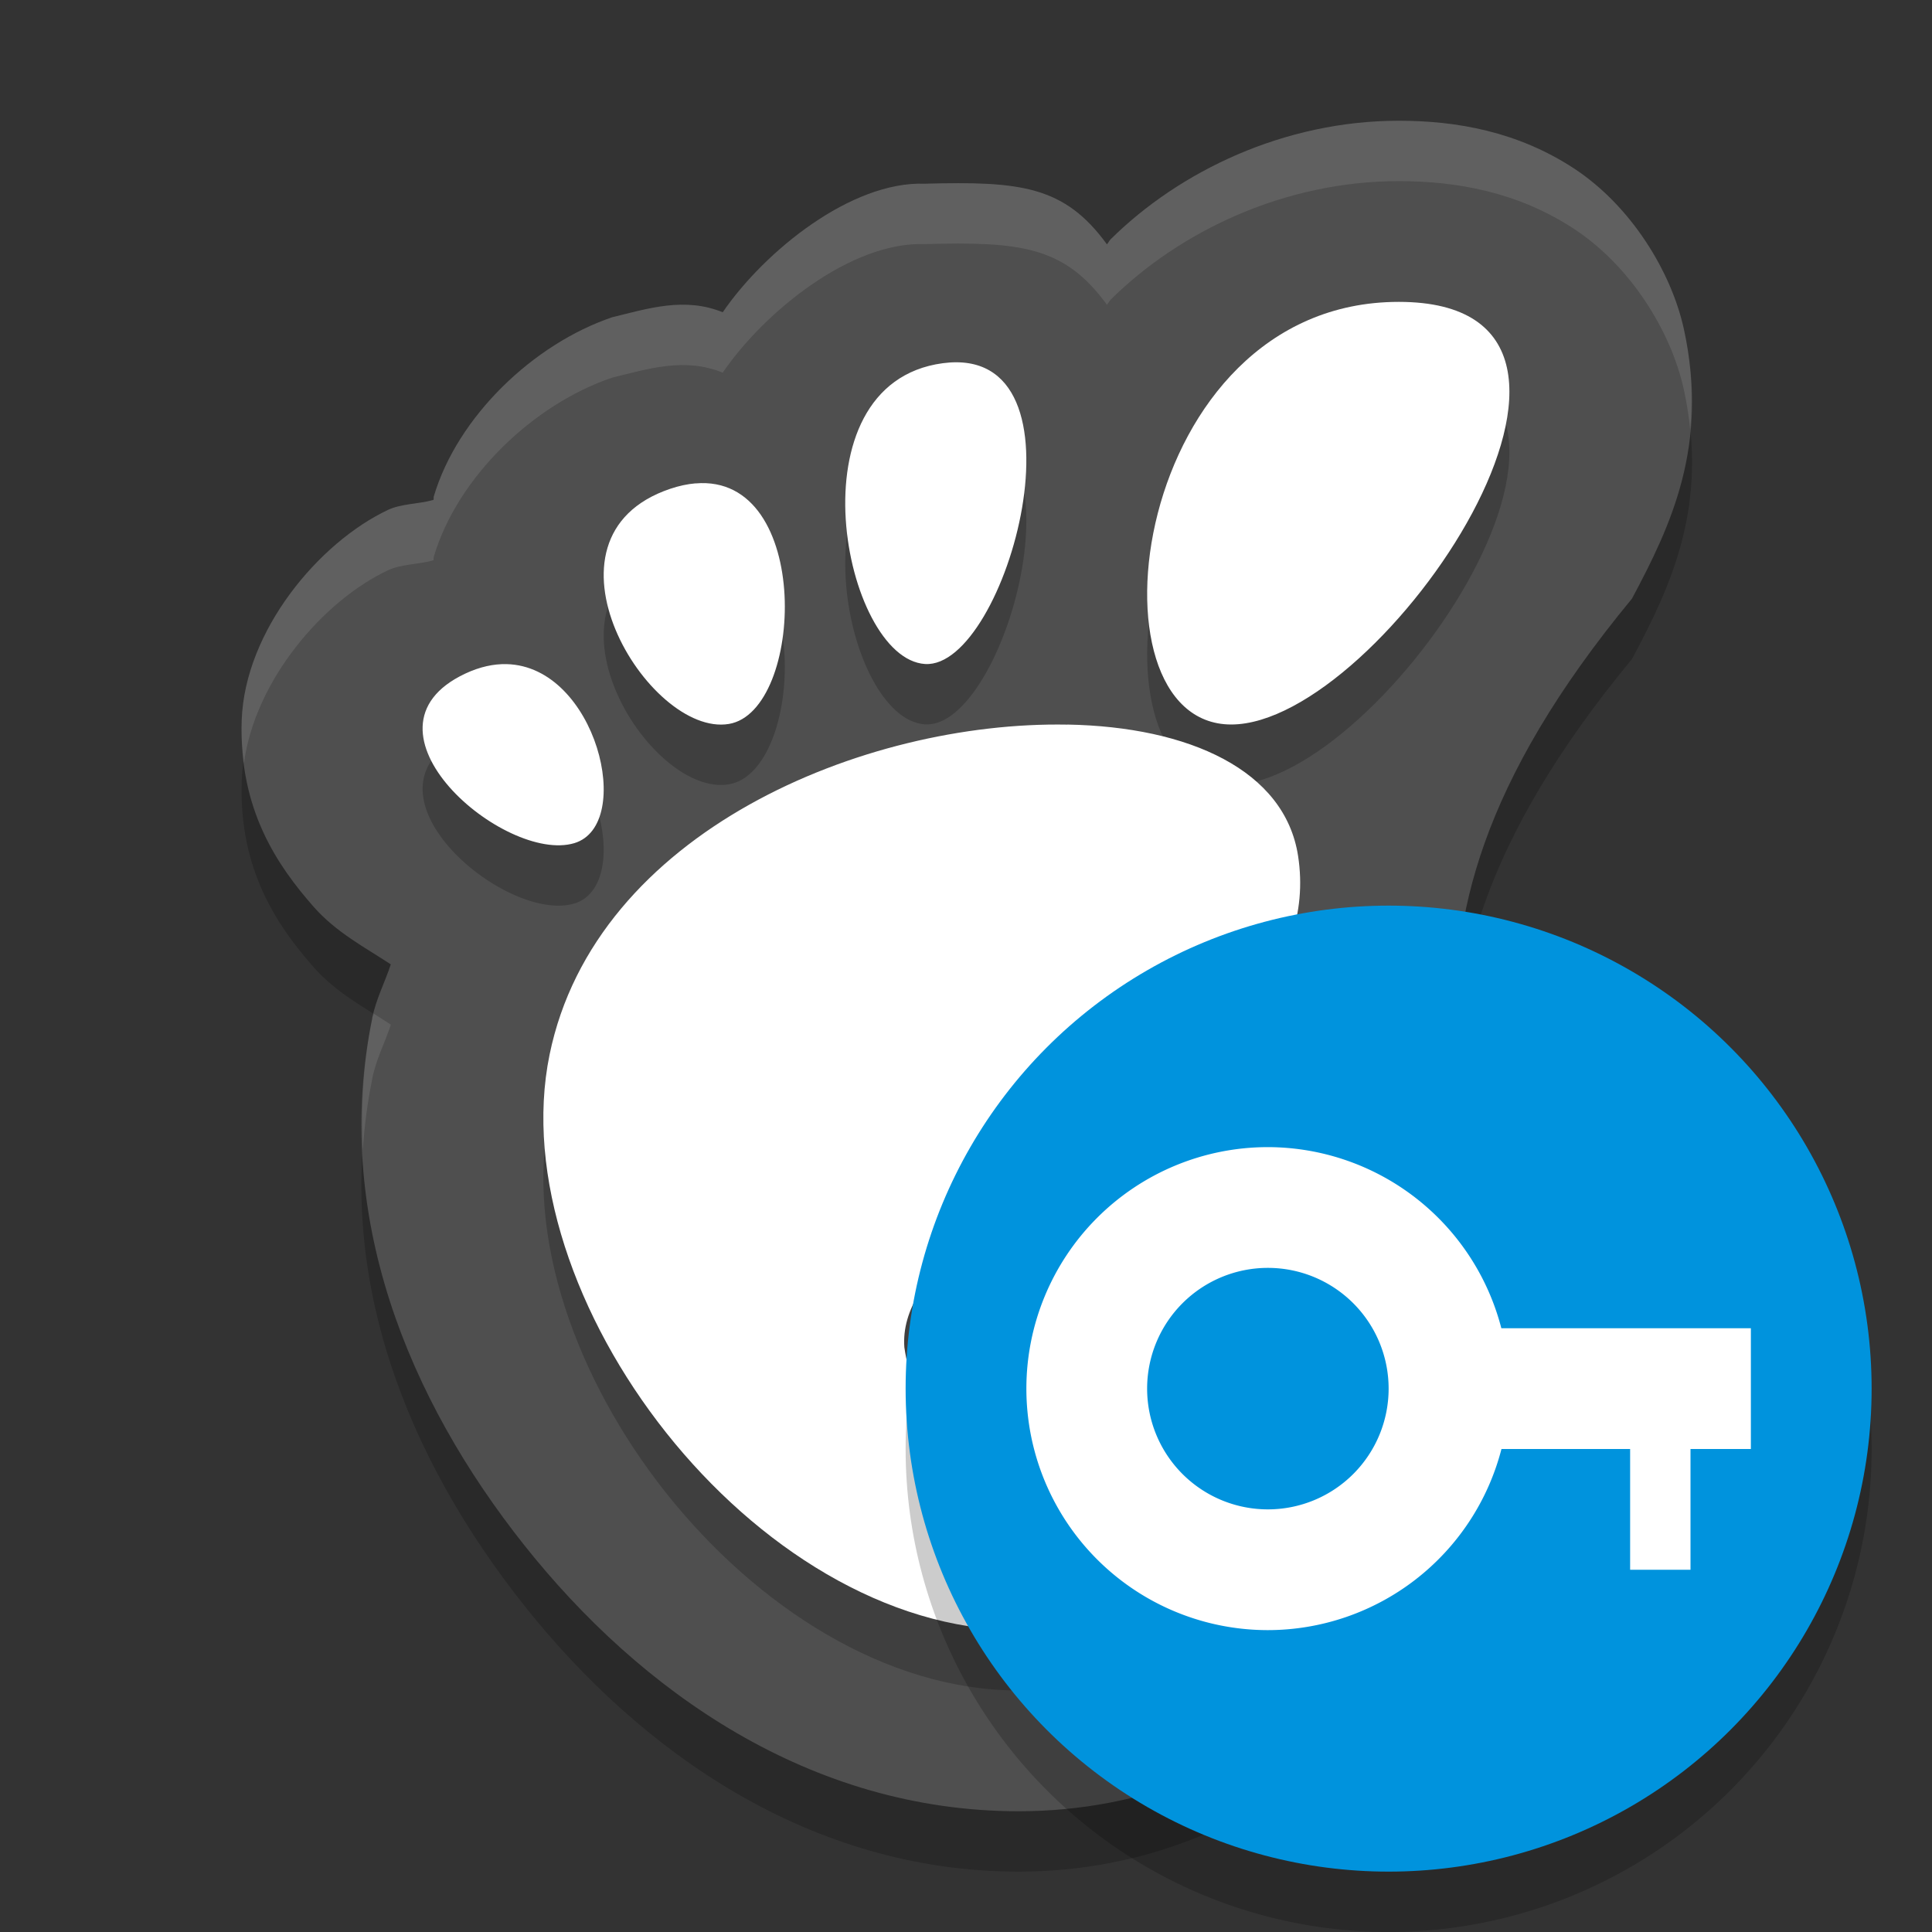 <svg height="32" width="32" xmlns="http://www.w3.org/2000/svg"><rect width="100%" height="100%" fill="#333333" stroke="none"/><path d="m23.168 3c-1.898 0-3.632.836-4.77 1.961-.027.027-.038.059-.064.086-.704-.969-1.434-1.047-3.017-1.004-1.217-.043-2.65 1.114-3.346 2.129-.634-.257-1.234-.062-1.828.082-1.309.442-2.566 1.649-2.957 2.967-.006.021 0.0.038-.006.059-.249.071-.528.06-.754.166-1.144.54-2.369 1.999-2.422 3.482-.053 1.483.599 2.418 1.188 3.088.374.426.841.668 1.281.957-.099.299-.243.571-.309.891h.002c-.669 3.254.599 6.314 2.52 8.732 1.92 2.418 4.73 4.404 8.186 4.404 4.119 0 7.401-3.09 8.129-7.283 0-3.717-3-6.717 2.029-12.801.65-1.215 1.279-2.549.861-4.463-.209-.957-.878-2.043-1.816-2.66-.939-.617-1.957-.793-2.906-.793z" opacity=".2"/><path d="m23.168 2c-1.898 0-3.632.836-4.77 1.961-.027.027-.038.059-.064.086-.704-.969-1.434-1.047-3.017-1.004-1.217-.043-2.65 1.114-3.346 2.129-.634-.257-1.234-.062-1.828.082-1.309.442-2.566 1.649-2.957 2.967-.006.021 0.0.038-.006.059-.249.071-.528.06-.754.166-1.144.54-2.369 1.999-2.422 3.482-.053 1.483.599 2.418 1.188 3.088.374.426.841.668 1.281.957-.099.299-.243.571-.309.891h.002c-.669 3.254.599 6.314 2.52 8.732 1.92 2.418 4.73 4.404 8.186 4.404 4.119 0 7.401-3.09 8.129-7.283 0-3.717-3-6.717 2.029-12.801.65-1.215 1.279-2.549.861-4.463-.209-.957-.878-2.043-1.816-2.66-.939-.617-1.957-.793-2.906-.793z" fill="#4f4f4f"/><path d="m23.168 6c-4.443 0-5.275 7-2.775 7 2.499 0 7.218-7 2.775-7zm-7.553 1.016c-2.541.34-1.646 4.897-.293 4.982 1.352.085 2.835-5.323.293-4.982zm-4.096 1.99c-.13.011-.269.04-.418.09-2.379.803-.362 4.117.971 3.895 1.25-.208 1.394-4.153-.553-3.984zm-3.129 2.994c-.212-.005-.441.043-.686.158-1.955.922.658 3.152 1.809 2.807 1.006-.303.363-2.931-1.123-2.965zm9.289 1.002c-3.371-.062-7.818 1.775-8.576 5.465-.821 3.993 3.383 9.533 7.768 9.533 2.157 0 4.644-2.116 5.109-4.797.156-.898-.624-1.213-1.535-1.203-1.163.012-2.537.572-2.445 1.33.133 1.105-.552 1.679-1.32 1.697-1.049-.132-1.563-.761-1.701-1.711-.188-2.495 7.121-4.272 6.521-8.141-.219-1.415-1.798-2.137-3.82-2.174z" opacity=".2"/><path d="m23.168 5c-4.443 0-5.275 7-2.775 7 2.499 0 7.218-7 2.775-7zm-7.553 1.016c-2.541.34-1.646 4.897-.293 4.982 1.352.085 2.835-5.323.293-4.982zm-4.096 1.99c-.13.011-.269.04-.418.09-2.379.803-.362 4.117.971 3.895 1.25-.208 1.394-4.153-.553-3.984zm-3.129 2.994c-.212-.005-.441.043-.686.158-1.955.922.658 3.152 1.809 2.807 1.006-.303.363-2.931-1.123-2.965zm9.289 1.002c-3.371-.062-7.818 1.775-8.576 5.465-.821 3.993 3.383 9.533 7.768 9.533 2.157 0 4.644-2.116 5.109-4.797.156-.898-.624-1.213-1.535-1.203-1.163.012-2.537.572-2.445 1.33.133 1.105-.552 1.679-1.32 1.697-1.049-.132-1.563-.761-1.701-1.711-.188-2.495 7.121-4.272 6.521-8.141-.219-1.415-1.798-2.137-3.82-2.174z" fill="#fff"/><path d="m23.168 2c-1.898 0-3.632.836-4.77 1.961-.027.027-.038.059-.064.086-.704-.969-1.435-1.047-3.018-1.004-1.217-.043-2.65 1.114-3.346 2.129-.634-.257-1.234-.062-1.828.082-1.309.442-2.566 1.649-2.957 2.967-.006.021 0.0.038-.006.059-.249.071-.528.06-.754.166-1.144.54-2.369 1.999-2.422 3.482-.009.255.008.489.037.713.187-1.381 1.315-2.691 2.385-3.195.225-.106.505-.095.754-.166.006-.021-0-.038.006-.059.391-1.317 1.648-2.525 2.957-2.967.594-.144 1.194-.339 1.828-.082.696-1.015 2.129-2.172 3.346-2.129 1.583-.043 2.313.035 3.018 1.004.026-.027.038-.059.064-.086 1.138-1.125 2.871-1.961 4.77-1.961.949 0 1.968.176 2.906.793.939.617 1.607 1.703 1.816 2.66.05.23.084.45.105.664.046-.507.028-1.054-.105-1.664-.209-.957-.878-2.043-1.816-2.66-.939-.617-1.957-.793-2.906-.793zm-16.98 14.789c-.006.026-.018.048-.023.074h.002c-.153.742-.192 1.471-.158 2.188.026-.392.076-.789.158-1.188h-.002c.066-.32.209-.591.309-.891-.094-.062-.19-.124-.285-.184zm17.945.447c-.115 2.114.633 3.848.822 5.693.014-.071.032-.141.045-.213 0-1.848-.74-3.519-.867-5.48z" fill="#fff" opacity=".1"/><circle cx="23" cy="24" fill-rule="evenodd" opacity=".2" r="8"/><circle cx="23" cy="23" fill="#0093dd" fill-rule="evenodd" r="8"/><path d="m21 19a4 4 0 0 0 -4 4 4 4 0 0 0 4 4 4 4 0 0 0 3.869-3h2.131v2h1v-2h1v-2h-4.133a4 4 0 0 0 -3.867-3zm0 2a2 2 0 0 1 2 2 2 2 0 0 1 -2 2 2 2 0 0 1 -2-2 2 2 0 0 1 2-2z" fill="#fff"/></svg>